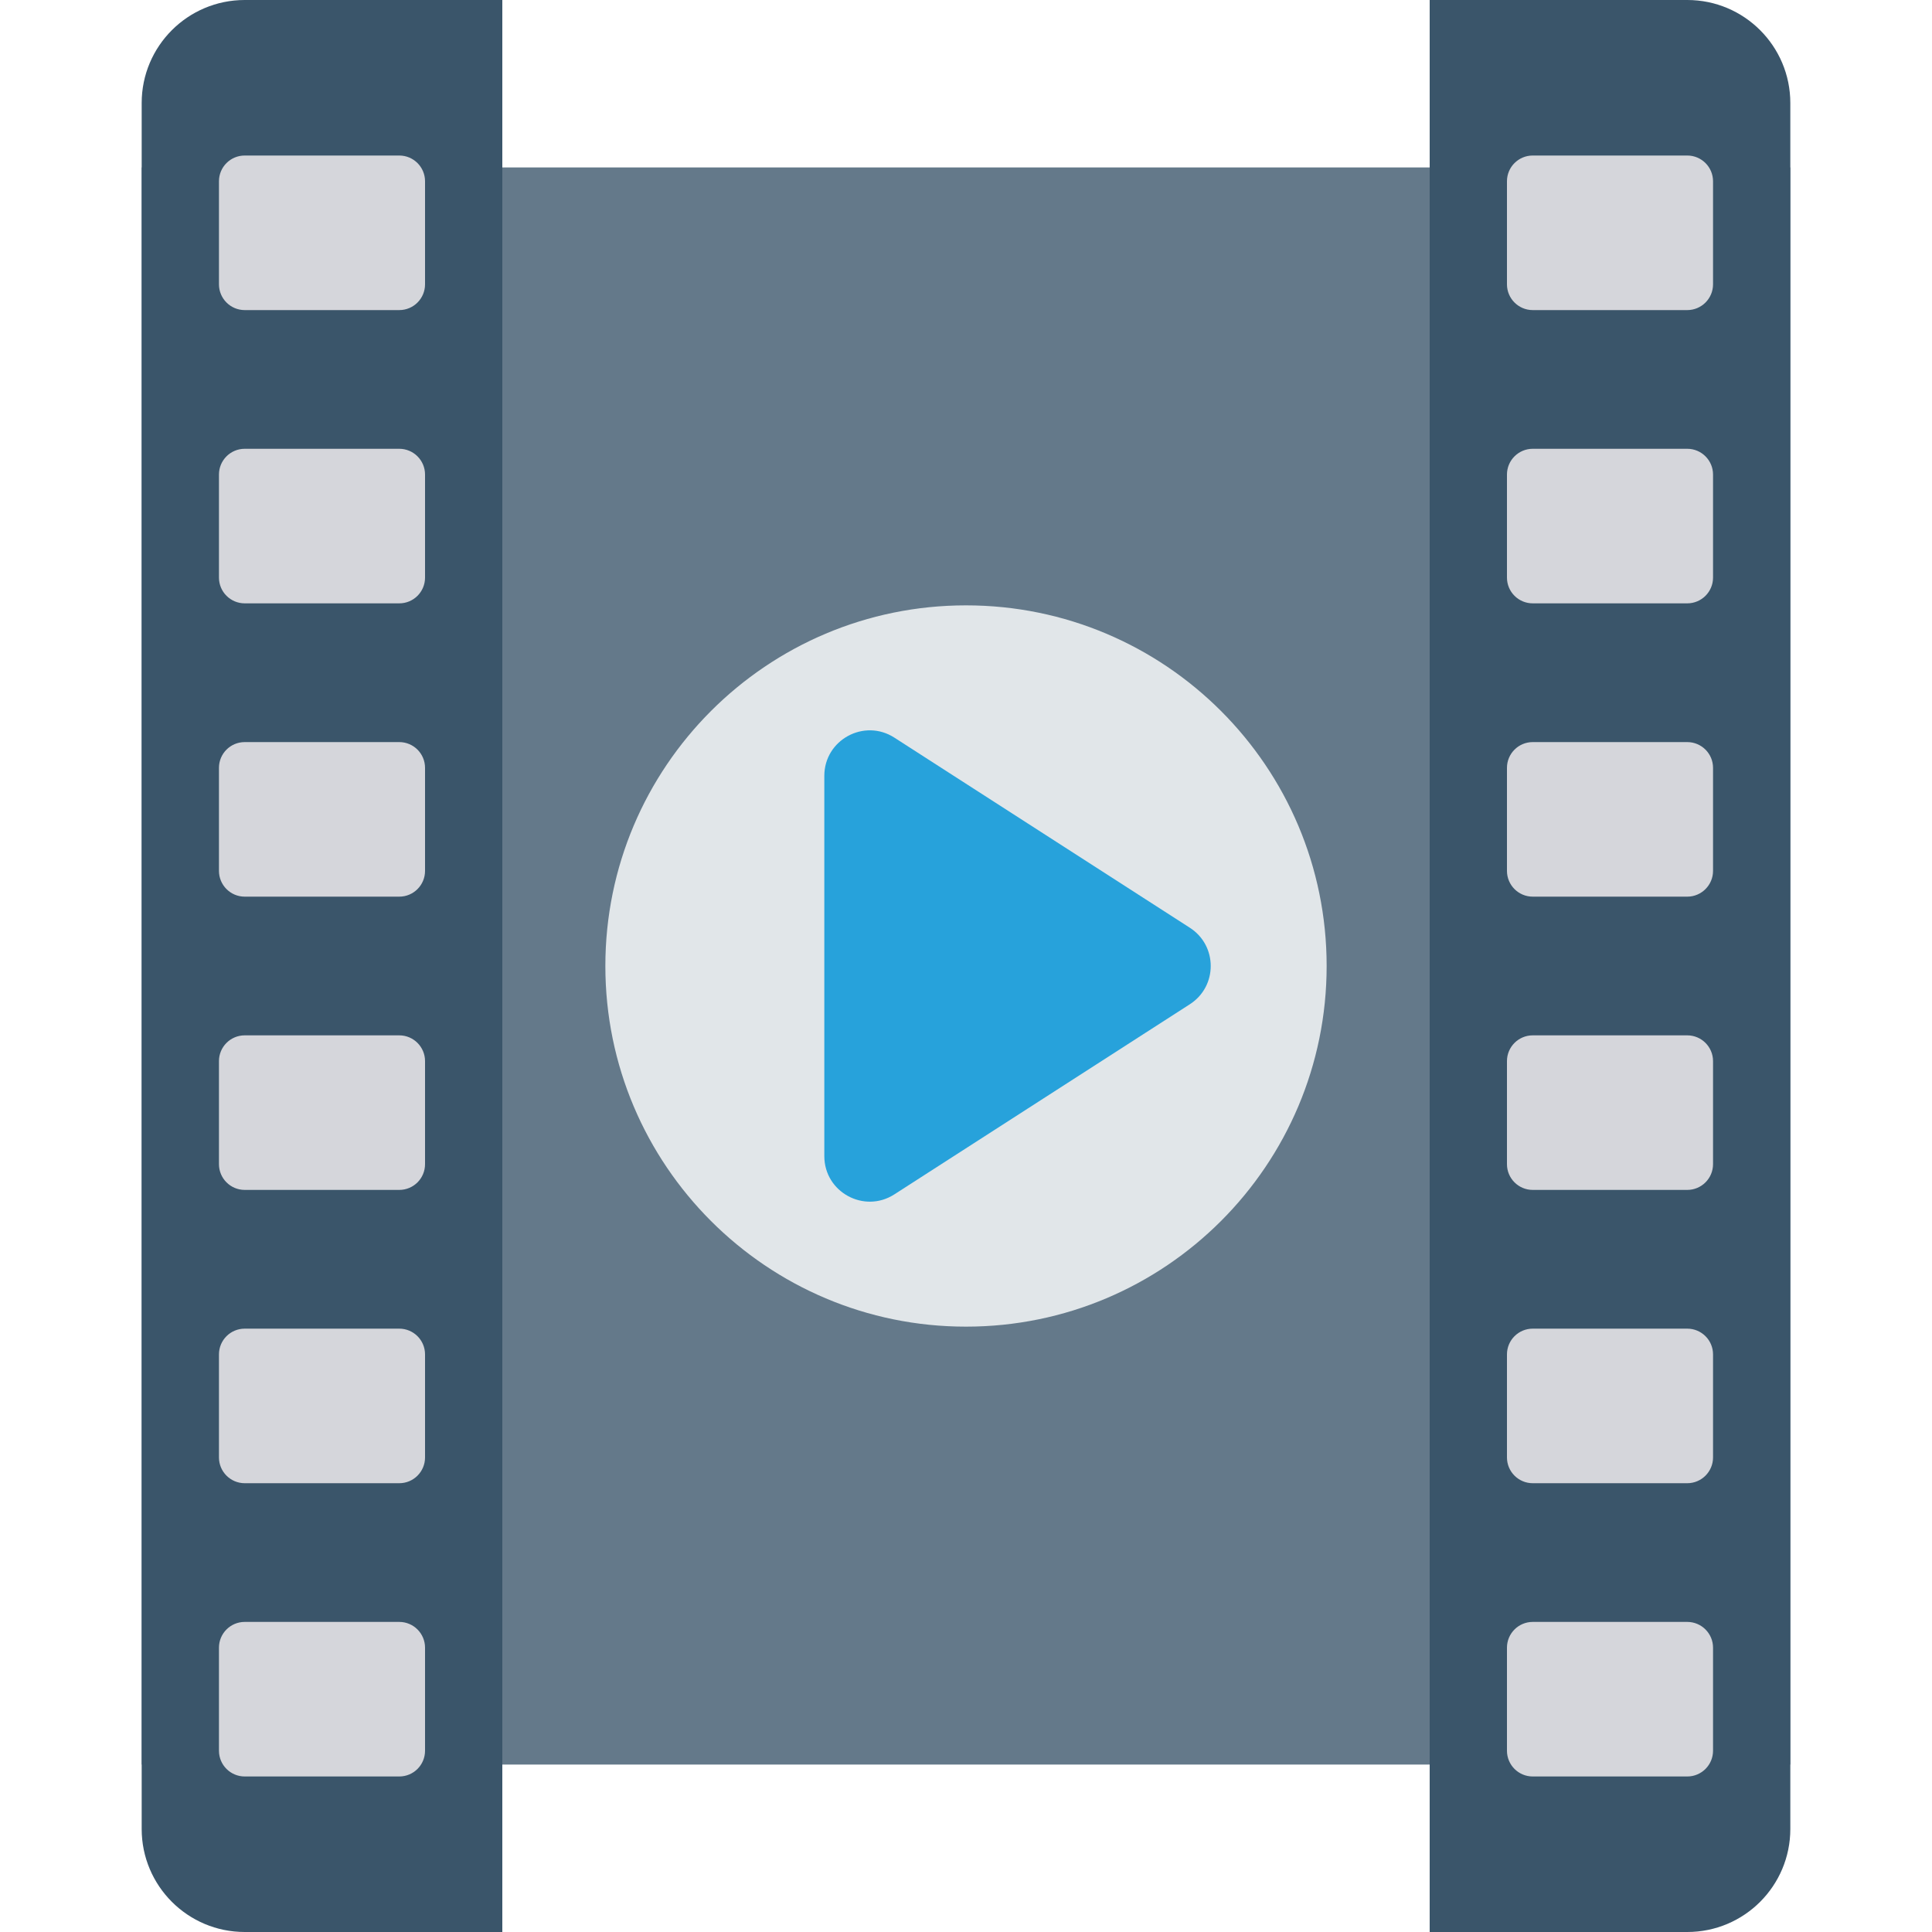 <svg width="48" height="48" viewBox="0 0 48 48" fill="none" xmlns="http://www.w3.org/2000/svg">
    <path d="M44.48 4.16H3.52V43.84H44.48V4.16Z" fill="#64798A"/>
    <path d="M12.48 48H6.08C4.666 48 3.52 46.854 3.52 45.44V2.56C3.52 1.146 4.666 0 6.08 0H12.48V48Z" fill="#3A556A"/>
    <path d="M41.92 48H35.52V0H41.92C43.334 0 44.48 1.146 44.48 2.56V45.44C44.48 46.854 43.334 48 41.92 48Z" fill="#3A556A"/>
    <path d="M37.44 43.496V40.936C37.44 40.583 37.727 40.296 38.08 40.296H41.92C42.273 40.296 42.56 40.583 42.56 40.936V43.496C42.56 43.85 42.273 44.136 41.92 44.136H38.08C37.727 44.136 37.44 43.85 37.44 43.496Z" fill="#D5D6DB"/>
    <path d="M37.44 36.21V33.65C37.44 33.296 37.727 33.01 38.08 33.01H41.92C42.273 33.01 42.56 33.296 42.56 33.65V36.21C42.56 36.563 42.273 36.85 41.92 36.85H38.08C37.727 36.85 37.44 36.563 37.44 36.21Z" fill="#D5D6DB"/>
    <path d="M37.44 28.923V26.363C37.44 26.01 37.727 25.723 38.08 25.723H41.92C42.273 25.723 42.56 26.01 42.56 26.363V28.923C42.56 29.277 42.273 29.563 41.92 29.563H38.08C37.727 29.563 37.44 29.277 37.44 28.923Z" fill="#D5D6DB"/>
    <path d="M37.44 21.637V19.077C37.44 18.723 37.727 18.437 38.08 18.437H41.92C42.273 18.437 42.56 18.723 42.56 19.077V21.637C42.56 21.99 42.273 22.277 41.92 22.277H38.08C37.727 22.277 37.44 21.99 37.44 21.637Z" fill="#D5D6DB"/>
    <path d="M37.44 14.35V11.79C37.44 11.437 37.727 11.15 38.08 11.15H41.92C42.273 11.15 42.56 11.437 42.56 11.79V14.35C42.56 14.704 42.273 14.99 41.92 14.99H38.08C37.727 14.99 37.44 14.704 37.44 14.35Z" fill="#D5D6DB"/>
    <path d="M37.44 7.064V4.504C37.44 4.15 37.727 3.864 38.08 3.864H41.92C42.273 3.864 42.56 4.15 42.56 4.504V7.064C42.56 7.417 42.273 7.704 41.92 7.704H38.08C37.727 7.704 37.44 7.417 37.44 7.064Z" fill="#D5D6DB"/>
    <path d="M5.44 43.496V40.936C5.44 40.583 5.726 40.296 6.08 40.296H9.92C10.273 40.296 10.56 40.583 10.56 40.936V43.496C10.56 43.85 10.274 44.136 9.92 44.136H6.08C5.727 44.136 5.44 43.85 5.44 43.496Z" fill="#D5D6DB"/>
    <path d="M5.44 36.21V33.65C5.44 33.296 5.726 33.01 6.08 33.01H9.92C10.273 33.01 10.56 33.296 10.56 33.65V36.21C10.56 36.563 10.274 36.85 9.92 36.85H6.08C5.727 36.85 5.44 36.563 5.44 36.21Z" fill="#D5D6DB"/>
    <path d="M5.44 28.923V26.363C5.44 26.01 5.726 25.723 6.08 25.723H9.92C10.273 25.723 10.56 26.01 10.56 26.363V28.923C10.56 29.277 10.274 29.563 9.92 29.563H6.08C5.727 29.563 5.44 29.277 5.44 28.923Z" fill="#D5D6DB"/>
    <path d="M5.44 21.637V19.077C5.44 18.723 5.726 18.437 6.08 18.437H9.92C10.273 18.437 10.56 18.723 10.56 19.077V21.637C10.56 21.99 10.274 22.277 9.92 22.277H6.08C5.727 22.277 5.44 21.99 5.44 21.637Z" fill="#D5D6DB"/>
    <path d="M5.44 14.35V11.79C5.44 11.437 5.726 11.15 6.08 11.15H9.92C10.273 11.15 10.56 11.437 10.56 11.79V14.35C10.56 14.704 10.274 14.99 9.92 14.99H6.08C5.727 14.99 5.44 14.704 5.44 14.35Z" fill="#D5D6DB"/>
    <path d="M5.44 7.064V4.504C5.44 4.15 5.726 3.864 6.08 3.864H9.92C10.273 3.864 10.56 4.15 10.56 4.504V7.064C10.56 7.417 10.274 7.704 9.92 7.704H6.08C5.727 7.704 5.44 7.417 5.44 7.064Z" fill="#D5D6DB"/>
    <path d="M24 32.96C28.948 32.96 32.96 28.948 32.96 24C32.96 19.052 28.948 15.04 24 15.04C19.052 15.04 15.04 19.052 15.04 24C15.04 28.948 19.052 32.96 24 32.96Z" fill="#E1E6E9"/>
    <path d="M29.562 23.05L22.22 18.326C21.469 17.843 20.48 18.382 20.48 19.276L20.48 28.724C20.48 29.618 21.469 30.157 22.22 29.674L29.562 24.95C30.253 24.505 30.253 23.495 29.562 23.05Z" fill="#27A2DB"/>
</svg>
